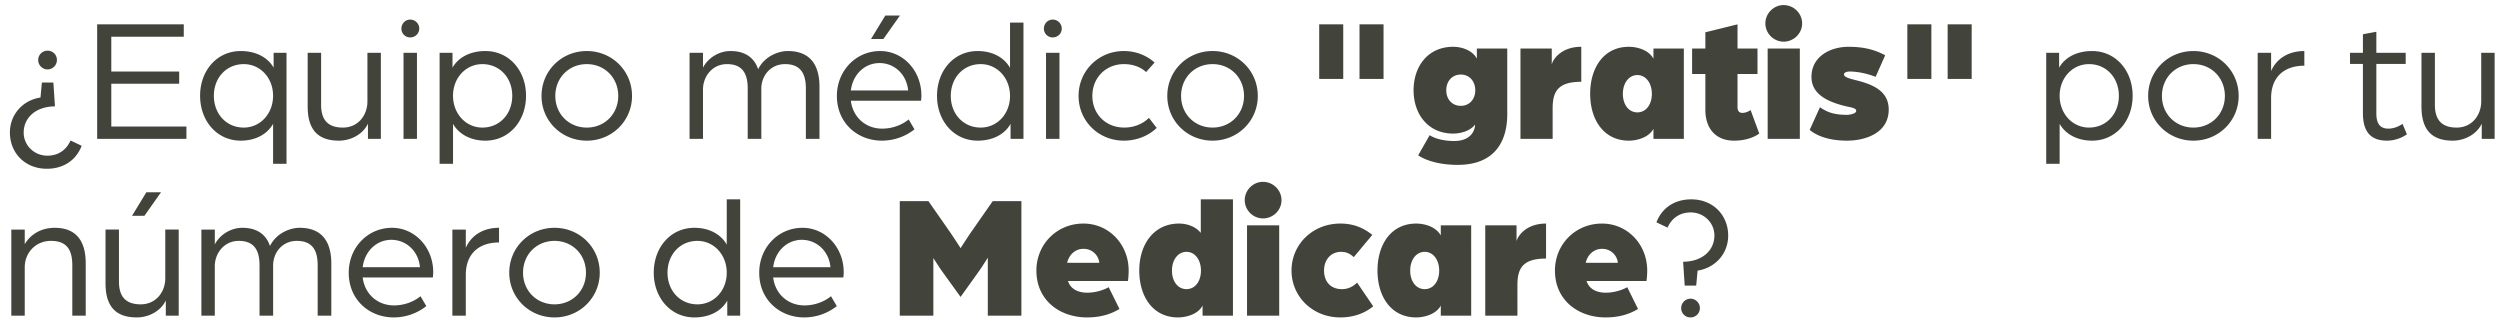 <svg width="198" height="26" viewBox="0 0 198 26" fill="none" xmlns="http://www.w3.org/2000/svg"><path d="M3.71 13.366c-1.75 0-2.926-1.274-2.926-2.87 0-1.428 1.022-2.562 2.422-2.772l.112-1.19h.91l.126 1.89c-1.54.014-2.478.91-2.478 2.086 0 .994.826 1.82 1.876 1.82.84 0 1.498-.434 1.834-1.204l.882.42c-.434 1.134-1.428 1.82-2.758 1.82zm.056-7.868a.747.747 0 01-.742-.742c0-.42.336-.742.742-.742a.73.73 0 01.742.742.747.747 0 01-.742.742zM7.695 11V1.928h6.86v.98h-5.74v2.758h5.376v.966H8.815v3.388h5.95V11h-7.07zm13.933 1.974V9.81c-.503.882-1.47 1.33-2.561 1.33-1.89 0-3.22-1.568-3.22-3.556s1.33-3.542 3.22-3.542c1.105 0 2.1.434 2.604 1.316V4.182h1.021v8.792h-1.064zm-2.323-2.87c1.302 0 2.323-1.092 2.323-2.52s-1.021-2.506-2.323-2.506c-1.358 0-2.366 1.064-2.366 2.506 0 1.456 1.008 2.52 2.366 2.52zm7.541 1.036c-1.68 0-2.478-.882-2.478-2.702V4.182h1.064v4.116c0 1.274.616 1.806 1.722 1.806 1.232 0 1.946-1.008 1.946-2.058V4.182h1.064V11h-1.022V9.796c-.42.882-1.4 1.344-2.296 1.344zm5.113-.14V4.182h1.064V11h-1.065zm.531-8.036a.693.693 0 01-.7-.7c0-.392.309-.714.7-.714.392 0 .715.322.715.714 0 .392-.322.7-.715.7zm2.326 10.01V4.182h1.022v1.176c.504-.882 1.498-1.316 2.604-1.316 1.89 0 3.22 1.554 3.22 3.542 0 1.988-1.33 3.556-3.22 3.556-1.078 0-2.058-.448-2.562-1.33v3.164h-1.064zm3.388-2.87c1.358 0 2.366-1.064 2.366-2.52 0-1.442-1.008-2.506-2.366-2.506-1.302 0-2.324 1.078-2.324 2.506 0 1.428 1.022 2.52 2.324 2.52zm8.27 1.036c-2.003 0-3.585-1.568-3.585-3.542 0-1.988 1.582-3.556 3.584-3.556s3.584 1.568 3.584 3.556c0 1.974-1.582 3.542-3.584 3.542zm0-1.036c1.413 0 2.491-1.078 2.491-2.506 0-1.442-1.078-2.52-2.492-2.52s-2.492 1.078-2.492 2.52c0 1.428 1.078 2.506 2.492 2.506zm8.139.896V4.182h1.064v1.176c.378-.742 1.232-1.316 2.184-1.316 1.092 0 1.862.476 2.184 1.442.49-.994 1.554-1.442 2.352-1.442 1.638 0 2.506.952 2.506 2.828V11h-1.078V7.01c0-1.162-.406-1.932-1.652-1.932-1.148 0-1.876.924-1.876 1.946V11h-1.078V7.01c0-1.162-.406-1.932-1.638-1.932-1.19 0-1.904 1.008-1.904 2.002V11h-1.064zm14.371-7.91l1.134-1.862h1.162L69.964 3.09h-.98zm.868 8.05c-1.932 0-3.57-1.386-3.57-3.542 0-1.974 1.484-3.556 3.43-3.556 1.82 0 3.262 1.568 3.262 3.514 0 .196-.028.406-.028.42h-5.558c.168 1.358 1.218 2.212 2.478 2.212.77 0 1.54-.266 2.1-.728l.462.784a4.172 4.172 0 01-2.576.896zm-2.464-3.976h4.536c-.112-1.26-1.078-2.17-2.268-2.17-1.162 0-2.114.896-2.268 2.17zm10.044 3.976c-1.89 0-3.22-1.568-3.22-3.542 0-2.002 1.33-3.556 3.22-3.556 1.092 0 2.058.448 2.562 1.33V1.788h1.064V11h-1.022V9.81c-.504.896-1.498 1.33-2.604 1.33zm.238-1.036c1.302 0 2.324-1.078 2.324-2.506 0-1.428-1.022-2.52-2.324-2.52-1.358 0-2.366 1.064-2.366 2.52 0 1.442 1.008 2.506 2.366 2.506zm5.175.896V4.182h1.064V11h-1.064zm.532-8.036a.693.693 0 01-.7-.7c0-.392.308-.714.7-.714.392 0 .714.322.714.714 0 .392-.322.7-.714.7zm5.63 8.176c-2.002 0-3.584-1.554-3.584-3.542 0-1.988 1.582-3.556 3.584-3.556.938 0 1.792.336 2.436.91l-.672.756c-.42-.392-1.036-.63-1.75-.63-1.428 0-2.506 1.064-2.506 2.52 0 1.414 1.036 2.506 2.534 2.506.77 0 1.47-.294 1.946-.77l.616.798c-.658.63-1.582 1.008-2.604 1.008zm7.027 0c-2.002 0-3.584-1.568-3.584-3.542 0-1.988 1.582-3.556 3.584-3.556s3.584 1.568 3.584 3.556c0 1.974-1.582 3.542-3.584 3.542zm0-1.036c1.414 0 2.492-1.078 2.492-2.506 0-1.442-1.078-2.52-2.492-2.52s-2.492 1.078-2.492 2.52c0 1.428 1.078 2.506 2.492 2.506zm11.639-3.85V1.928h1.904v4.326h-1.904zm-3.192 0V1.928h1.904v4.326h-1.904zm10.974 6.804c-1.4 0-2.492-.322-3.136-.756l.91-1.596c.56.364 1.372.462 1.946.462.924 0 1.4-.42 1.568-.882.056-.14.084-.28.084-.42-.392.518-1.162.714-1.736.714-1.988 0-3.136-1.54-3.136-3.43 0-1.904 1.148-3.444 3.136-3.444.574 0 1.484.21 1.876.938v-.798h2.408v5.208c0 2.044-.91 4.004-3.92 4.004zm.238-4.676c.672 0 1.148-.504 1.148-1.232s-.476-1.246-1.148-1.246c-.672 0-1.148.518-1.148 1.246s.476 1.232 1.148 1.232zM120.421 11V3.846h2.478V5.12c.042-.308.658-1.414 2.338-1.414v2.772c-1.848 0-2.268.77-2.268 2.114V11h-2.548zm8.586.14c-1.988 0-3.066-1.652-3.066-3.71 0-2.072 1.078-3.724 3.066-3.724.574 0 1.526.196 1.946.938v-.798h2.408V11h-2.408v-.798c-.392.728-1.372.938-1.946.938zm.672-2.24c.672 0 1.148-.602 1.148-1.47 0-.854-.476-1.484-1.148-1.484-.672 0-1.148.63-1.148 1.484 0 .868.476 1.47 1.148 1.47zm7.653 2.24c-1.372 0-2.268-.882-2.268-2.45V5.862h-1.05V3.846h1.05V2.558l2.548-.63v1.918h1.582v2.016h-1.582v2.632c0 .336.168.448.392.448.21 0 .462-.098.644-.224l.686 1.862c-.616.434-1.372.56-2.002.56zm2.667-.14V3.846h2.548V11h-2.548zm1.26-7.7a1.458 1.458 0 01-1.442-1.442c0-.798.658-1.456 1.442-1.456.812 0 1.47.658 1.47 1.456 0 .784-.658 1.442-1.47 1.442zm5.037 7.84c-1.638 0-2.548-.49-2.968-.854l.812-1.792c.56.378 1.078.602 2.17.602.028 0 .7-.042.7-.322 0-.224-.42-.266-.84-.364-1.554-.378-2.702-1.008-2.702-2.324 0-1.568 1.428-2.38 2.94-2.38 1.386 0 2.212.308 2.898.672l-.756 1.708c-.826-.322-1.582-.42-2.058-.42-.252 0-.448.084-.448.224 0 .266.602.364 1.316.56 1.008.294 2.226.784 2.226 2.226 0 1.918-1.946 2.464-3.29 2.464zm7.957-4.886V1.928h1.904v4.326h-1.904zm-3.192 0V1.928h1.904v4.326h-1.904zm10.999 6.72V4.182h1.022v1.176c.504-.882 1.498-1.316 2.604-1.316 1.89 0 3.22 1.554 3.22 3.542 0 1.988-1.33 3.556-3.22 3.556-1.078 0-2.058-.448-2.562-1.33v3.164h-1.064zm3.388-2.87c1.358 0 2.366-1.064 2.366-2.52 0-1.442-1.008-2.506-2.366-2.506-1.302 0-2.324 1.078-2.324 2.506 0 1.428 1.022 2.52 2.324 2.52zm8.27 1.036c-2.002 0-3.584-1.568-3.584-3.542 0-1.988 1.582-3.556 3.584-3.556s3.584 1.568 3.584 3.556c0 1.974-1.582 3.542-3.584 3.542zm0-1.036c1.414 0 2.492-1.078 2.492-2.506 0-1.442-1.078-2.52-2.492-2.52s-2.492 1.078-2.492 2.52c0 1.428 1.078 2.506 2.492 2.506zm5.09.896V4.182h1.064v1.442c.392-.896 1.274-1.582 2.632-1.582v1.162c-1.596 0-2.632.896-2.632 2.562V11h-1.064zm10.253.14c-1.204 0-1.918-.588-1.918-2.184V5.064h-1.022v-.882h1.022v-1.47l1.064-.196v1.666h2.324v.882h-2.324v3.92c0 .938.406 1.204.952 1.204.63 0 1.12-.378 1.12-.378l.35.826a2.806 2.806 0 01-1.568.504zm5.197 0c-1.68 0-2.478-.882-2.478-2.702V4.182h1.064v4.116c0 1.274.616 1.806 1.722 1.806 1.232 0 1.946-1.008 1.946-2.058V4.182h1.064V11h-1.022V9.796c-.42.882-1.4 1.344-2.296 1.344zM.896 25v-6.818H1.96v1.162c.476-.826 1.358-1.302 2.366-1.302 1.708 0 2.464 1.036 2.464 2.828V25H5.726v-3.99c0-1.26-.462-1.932-1.694-1.932-1.218 0-2.072.952-2.072 2.086V25H.896zm9.562-7.91l1.134-1.862h1.162l-1.316 1.862h-.98zm.378 8.05c-1.68 0-2.478-.882-2.478-2.702v-4.256h1.064v4.116c0 1.274.616 1.806 1.722 1.806 1.232 0 1.946-1.008 1.946-2.058v-3.864h1.064V25h-1.022v-1.204c-.42.882-1.4 1.344-2.296 1.344zM15.95 25v-6.818h1.064v1.176c.378-.742 1.232-1.316 2.184-1.316 1.092 0 1.862.476 2.184 1.442.49-.994 1.554-1.442 2.352-1.442 1.638 0 2.506.952 2.506 2.828V25H25.16v-3.99c0-1.162-.406-1.932-1.652-1.932-1.148 0-1.876.924-1.876 1.946V25h-1.078v-3.99c0-1.162-.406-1.932-1.638-1.932-1.19 0-1.904 1.008-1.904 2.002V25h-1.064zm15.239.14c-1.932 0-3.57-1.386-3.57-3.542 0-1.974 1.484-3.556 3.43-3.556 1.82 0 3.262 1.568 3.262 3.514 0 .196-.028.406-.028.42h-5.558c.168 1.358 1.218 2.212 2.478 2.212.77 0 1.54-.266 2.1-.728l.462.784a4.172 4.172 0 01-2.576.896zm-2.464-3.976h4.536c-.112-1.26-1.078-2.17-2.268-2.17-1.162 0-2.114.896-2.268 2.17zM35.828 25v-6.818h1.064v1.442c.392-.896 1.274-1.582 2.632-1.582v1.162c-1.596 0-2.632.896-2.632 2.562V25h-1.064zm8.089.14c-2.002 0-3.584-1.568-3.584-3.542 0-1.988 1.582-3.556 3.584-3.556S47.5 19.61 47.5 21.598c0 1.974-1.582 3.542-3.584 3.542zm0-1.036c1.414 0 2.492-1.078 2.492-2.506 0-1.442-1.078-2.52-2.492-2.52s-2.492 1.078-2.492 2.52c0 1.428 1.078 2.506 2.492 2.506zm11.08 1.036c-1.89 0-3.22-1.568-3.22-3.542 0-2.002 1.33-3.556 3.22-3.556 1.091 0 2.057.448 2.561 1.33v-3.584h1.064V25H57.6v-1.19c-.504.896-1.498 1.33-2.604 1.33zm.237-1.036c1.302 0 2.324-1.078 2.324-2.506 0-1.428-1.022-2.52-2.324-2.52-1.358 0-2.366 1.064-2.366 2.52 0 1.442 1.008 2.506 2.366 2.506zM63.7 25.14c-1.932 0-3.57-1.386-3.57-3.542 0-1.974 1.484-3.556 3.43-3.556 1.82 0 3.262 1.568 3.262 3.514 0 .196-.028.406-.028.42h-5.558c.168 1.358 1.218 2.212 2.478 2.212.77 0 1.54-.266 2.1-.728l.462.784a4.172 4.172 0 01-2.576.896zm-2.464-3.976h4.536c-.112-1.26-1.078-2.17-2.268-2.17-1.162 0-2.114.896-2.268 2.17zM71.262 25v-9.072h2.268l1.778 2.548a73.8 73.8 0 01.77 1.176s.476-.742.77-1.176l1.778-2.548h2.268V25h-2.66v-4.592s-.462.742-.714 1.092l-1.442 2.016-1.456-2.016c-.252-.35-.7-1.064-.7-1.064V25h-2.66zm14.838.14c-2.17 0-4.018-1.358-4.018-3.71 0-2.072 1.61-3.724 3.724-3.724 2.03 0 3.584 1.652 3.584 3.724 0 .434-.056.826-.056.826h-4.746c.21.672.84.924 1.526.924.602 0 1.246-.182 1.694-.434l.854 1.722c-.798.49-1.68.672-2.562.672zm-1.582-4.326h2.548a1.237 1.237 0 00-1.26-1.106c-.63 0-1.134.448-1.288 1.106zm8.778 4.326c-1.988 0-3.066-1.652-3.066-3.71 0-2.072 1.148-3.724 3.15-3.724.575 0 1.288.196 1.723.742v-2.66h2.547V25h-2.407v-.798c-.378.728-1.372.938-1.947.938zm.672-2.24c.672 0 1.148-.602 1.148-1.47 0-.854-.475-1.484-1.147-1.484s-1.148.63-1.148 1.484c0 .868.475 1.47 1.148 1.47zm4.797 2.1v-7.154h2.548V25h-2.548zm1.26-7.7a1.458 1.458 0 01-1.442-1.442c0-.798.658-1.456 1.442-1.456.812 0 1.47.658 1.47 1.456 0 .784-.658 1.442-1.47 1.442zm6.128 7.84c-2.198 0-3.864-1.652-3.864-3.71 0-2.072 1.666-3.724 3.864-3.724.98 0 1.778.294 2.534.896l-1.47 1.764c-.266-.252-.56-.42-.994-.42-.826 0-1.358.63-1.358 1.484 0 .868.518 1.47 1.414 1.47.49 0 .896-.21 1.204-.518l1.274 1.876c-.686.574-1.596.882-2.604.882zm6.011 0c-1.988 0-3.066-1.652-3.066-3.71 0-2.072 1.078-3.724 3.066-3.724.574 0 1.526.196 1.946.938v-.798h2.408V25h-2.408v-.798c-.392.728-1.372.938-1.946.938zm.672-2.24c.672 0 1.148-.602 1.148-1.47 0-.854-.476-1.484-1.148-1.484-.672 0-1.148.63-1.148 1.484 0 .868.476 1.47 1.148 1.47zm4.796 2.1v-7.154h2.478v1.274c.042-.308.658-1.414 2.338-1.414v2.772c-1.848 0-2.268.77-2.268 2.114V25h-2.548zm9.538.14c-2.17 0-4.018-1.358-4.018-3.71 0-2.072 1.61-3.724 3.724-3.724 2.03 0 3.584 1.652 3.584 3.724 0 .434-.056.826-.056.826h-4.746c.21.672.84.924 1.526.924.602 0 1.246-.182 1.694-.434l.854 1.722c-.798.49-1.68.672-2.562.672zm-1.582-4.326h2.548a1.237 1.237 0 00-1.26-1.106c-.63 0-1.134.448-1.288 1.106zm8.359-5.026c1.75 0 2.926 1.274 2.926 2.87 0 1.428-1.022 2.562-2.422 2.772l-.112 1.19h-.91l-.126-1.89c1.54-.014 2.478-.91 2.478-2.086 0-.994-.826-1.82-1.876-1.82-.84 0-1.498.434-1.834 1.204l-.882-.42c.434-1.134 1.428-1.82 2.758-1.82zm-.056 7.868c.406 0 .742.336.742.742 0 .42-.336.742-.742.742a.73.73 0 01-.742-.742c0-.406.336-.742.742-.742z" fill="#42443C"/></svg>